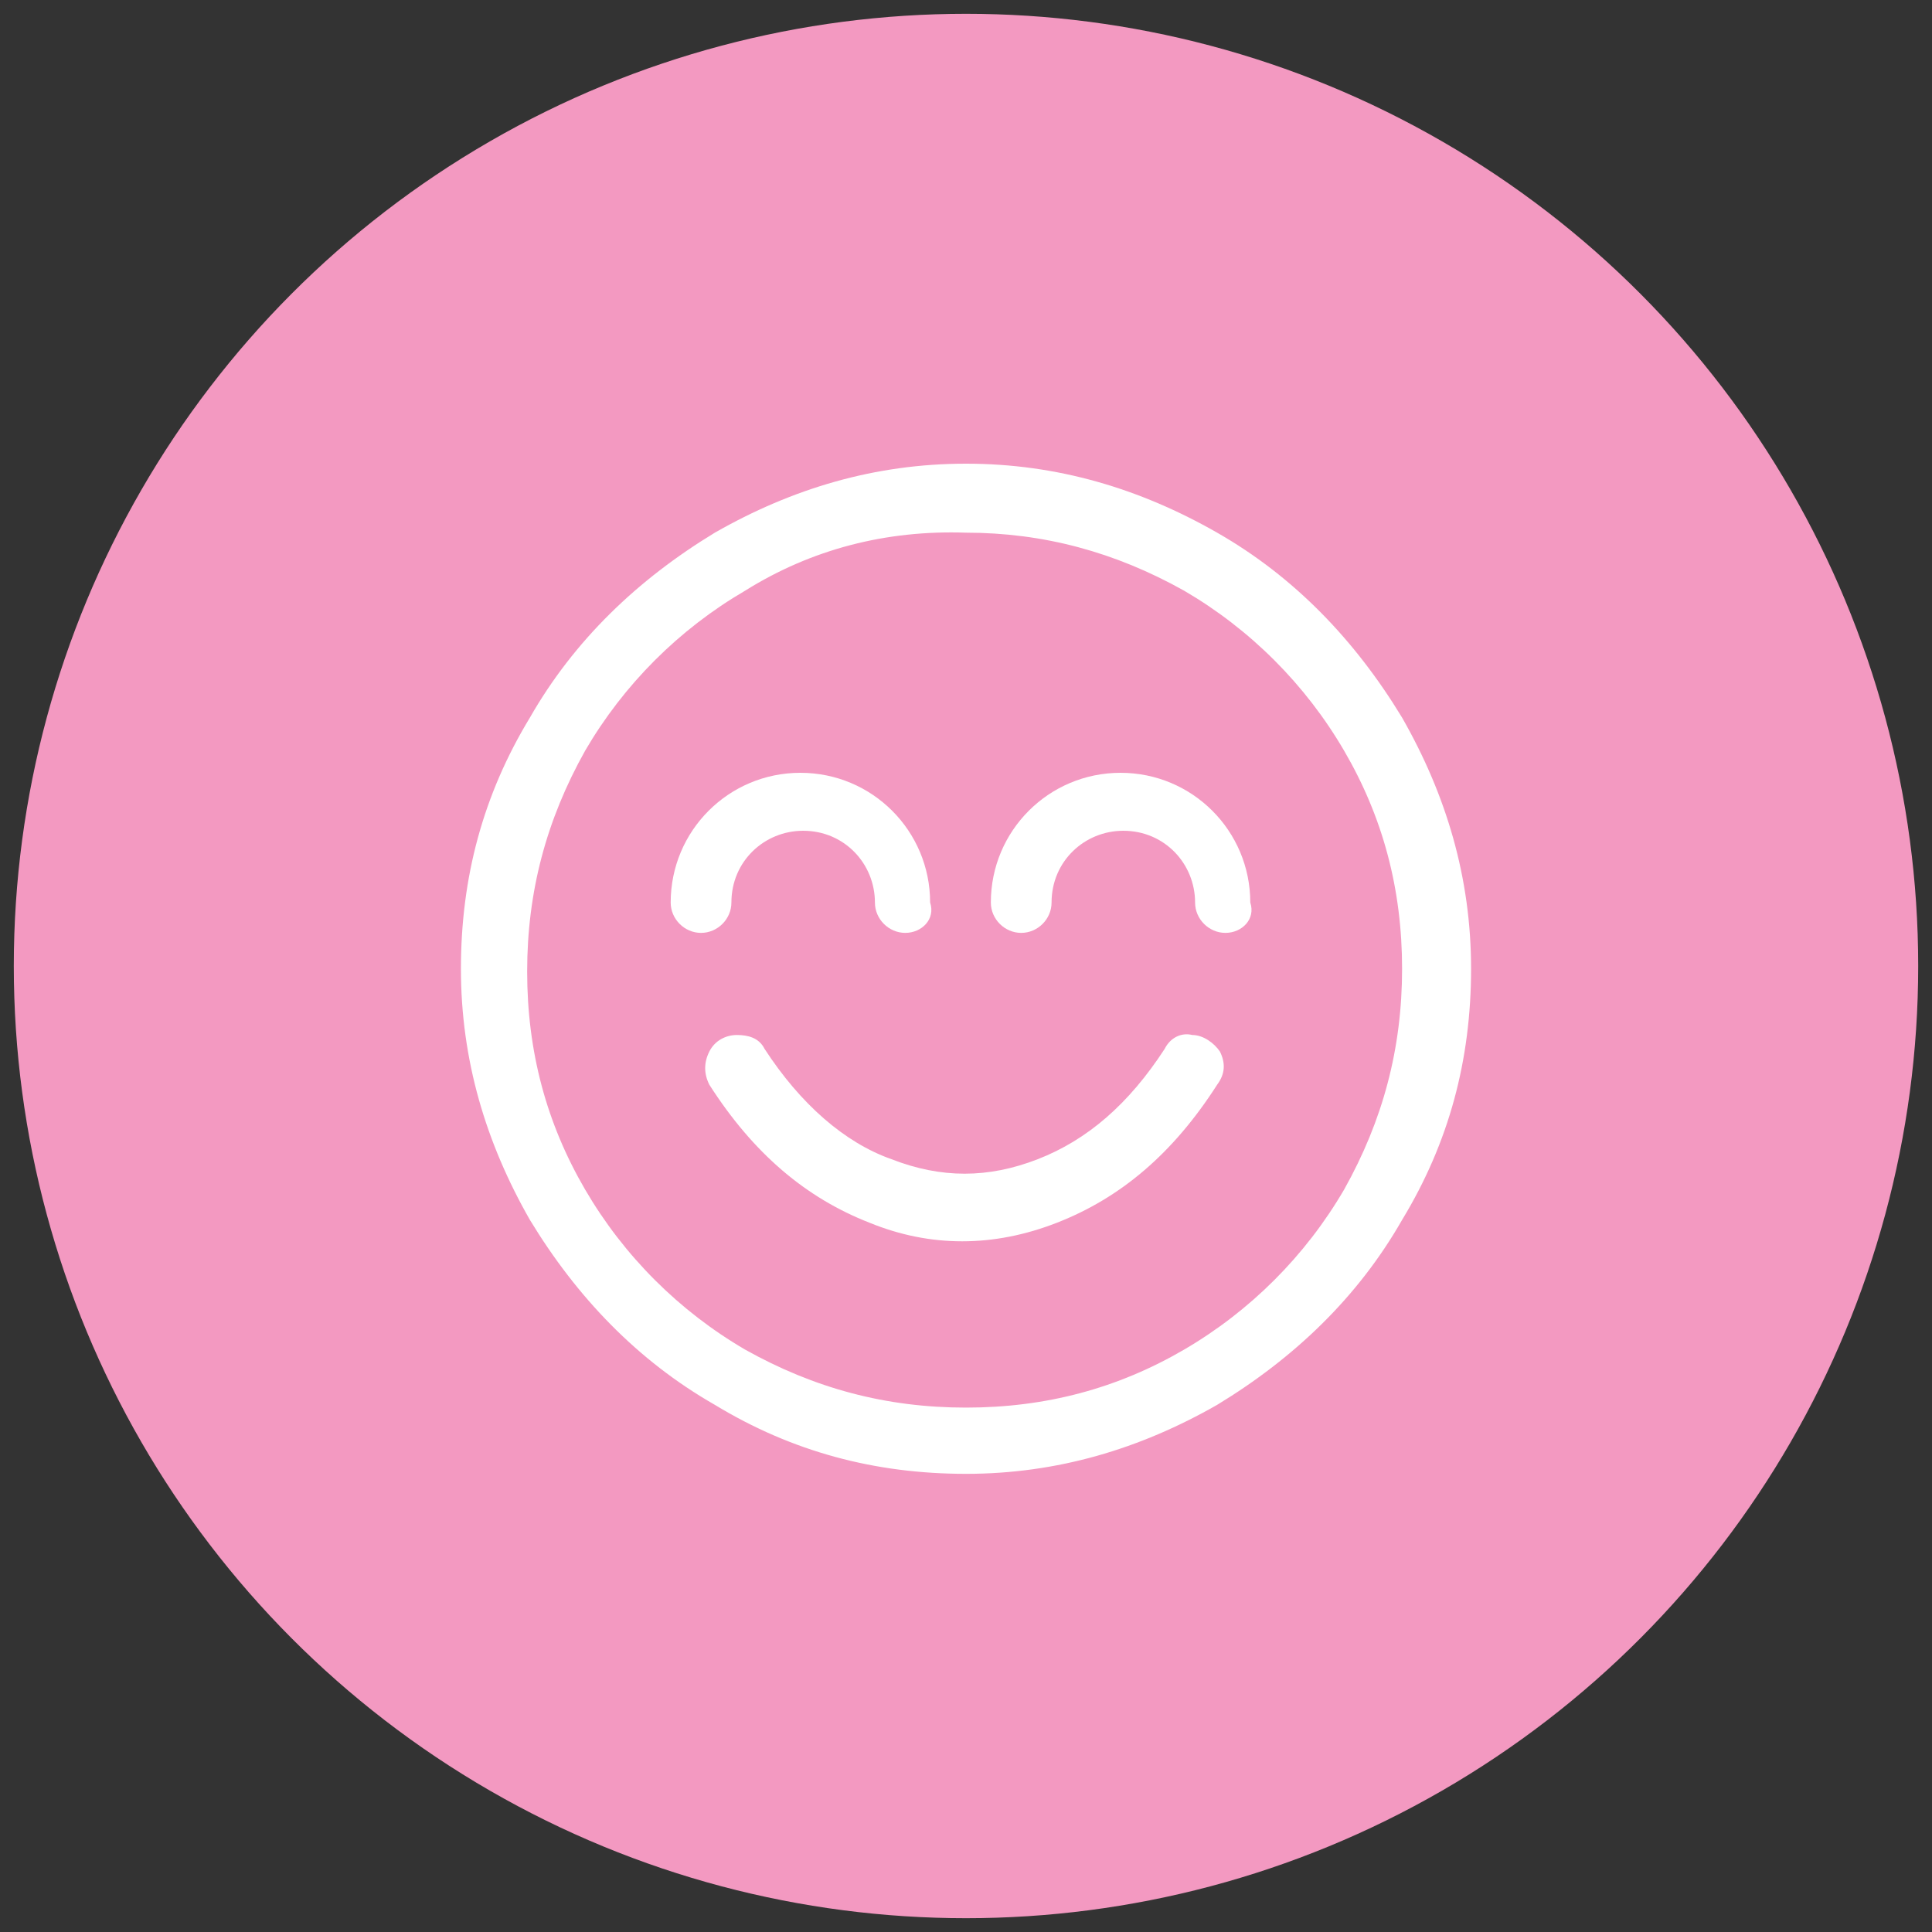 <?xml version="1.0" encoding="utf-8"?>
<!-- Generator: Adobe Illustrator 22.0.1, SVG Export Plug-In . SVG Version: 6.00 Build 0)  -->
<!DOCTYPE svg PUBLIC "-//W3C//DTD SVG 1.1//EN" "http://www.w3.org/Graphics/SVG/1.1/DTD/svg11.dtd">
<svg width="400" height="400" version="1.1" id="Layer_1" xmlns="http://www.w3.org/2000/svg" xmlns:xlink="http://www.w3.org/1999/xlink" x="0px" y="0px"
	 viewBox="0 0 70 70" style="enable-background:new 0 0 70 70;" xml:space="preserve">
<rect x="0" y="0" width="70" height="70" fill="#333333" stroke="none"/>
<style type="text/css">
	.st0{fill-rule:evenodd;clip-rule:evenodd;fill:#F399C1;}
	.st1{fill:#FFFFFF;}
</style>
<circle class="st0" cx="35" cy="35" r="34.5"/>
<g>
	<path class="st1" d="M44.1,19.3c2.8,1.6,5,3.9,6.7,6.7c1.6,2.8,2.5,5.8,2.5,9.1s-0.8,6.3-2.5,9.1c-1.6,2.8-3.9,5-6.7,6.7
		c-2.8,1.6-5.8,2.5-9.1,2.5s-6.3-0.8-9.1-2.5c-2.8-1.6-5-3.9-6.7-6.7c-1.6-2.8-2.5-5.8-2.5-9.1s0.8-6.3,2.5-9.1
		c1.6-2.8,3.9-5,6.7-6.7c2.8-1.6,5.8-2.5,9.1-2.5S41.3,17.7,44.1,19.3z M27,21.4c-2.4,1.4-4.4,3.4-5.8,5.8c-1.4,2.5-2.1,5.1-2.1,8
		c0,2.9,0.7,5.5,2.1,7.9c1.4,2.4,3.4,4.4,5.8,5.8c2.5,1.4,5.1,2.1,8,2.1c2.9,0,5.5-0.7,7.9-2.1c2.4-1.4,4.4-3.4,5.8-5.8
		c1.4-2.5,2.1-5.1,2.1-8c0-2.9-0.7-5.5-2.1-7.9c-1.4-2.4-3.4-4.4-5.8-5.8c-2.5-1.4-5.1-2.1-7.9-2.1C32.1,19.2,29.4,19.9,27,21.4z
		 M25.7,38.1c0.2-0.4,0.6-0.6,1-0.6c0.4,0,0.8,0.1,1,0.5c1.3,2,2.9,3.4,4.6,4c1.8,0.7,3.5,0.7,5.3,0c1.8-0.7,3.3-2,4.6-4
		c0.2-0.4,0.6-0.6,1-0.5c0.4,0,0.8,0.3,1,0.6c0.2,0.4,0.2,0.8-0.1,1.2c-1.6,2.5-3.5,4.1-5.8,5c-2.3,0.9-4.6,0.9-6.8,0
		c-2.3-0.9-4.2-2.5-5.8-5C25.5,38.9,25.5,38.5,25.7,38.1z"/>
	<path class="st1" d="M32.8,33.8c-0.6,0-1.1-0.5-1.1-1.1c0-1.4-1.1-2.6-2.6-2.6c-1.4,0-2.6,1.1-2.6,2.6c0,0.6-0.5,1.1-1.1,1.1
		c-0.6,0-1.1-0.5-1.1-1.1c0-2.6,2.1-4.7,4.7-4.7s4.7,2.1,4.7,4.7C33.9,33.3,33.4,33.8,32.8,33.8z"/>
	<path class="st1" d="M44.4,33.8c-0.6,0-1.1-0.5-1.1-1.1c0-1.4-1.1-2.6-2.6-2.6c-1.4,0-2.6,1.1-2.6,2.6c0,0.6-0.5,1.1-1.1,1.1
		s-1.1-0.5-1.1-1.1c0-2.6,2.1-4.7,4.7-4.7c2.6,0,4.7,2.1,4.7,4.7C45.5,33.3,45,33.8,44.4,33.8z"/>
</g>
</svg>

